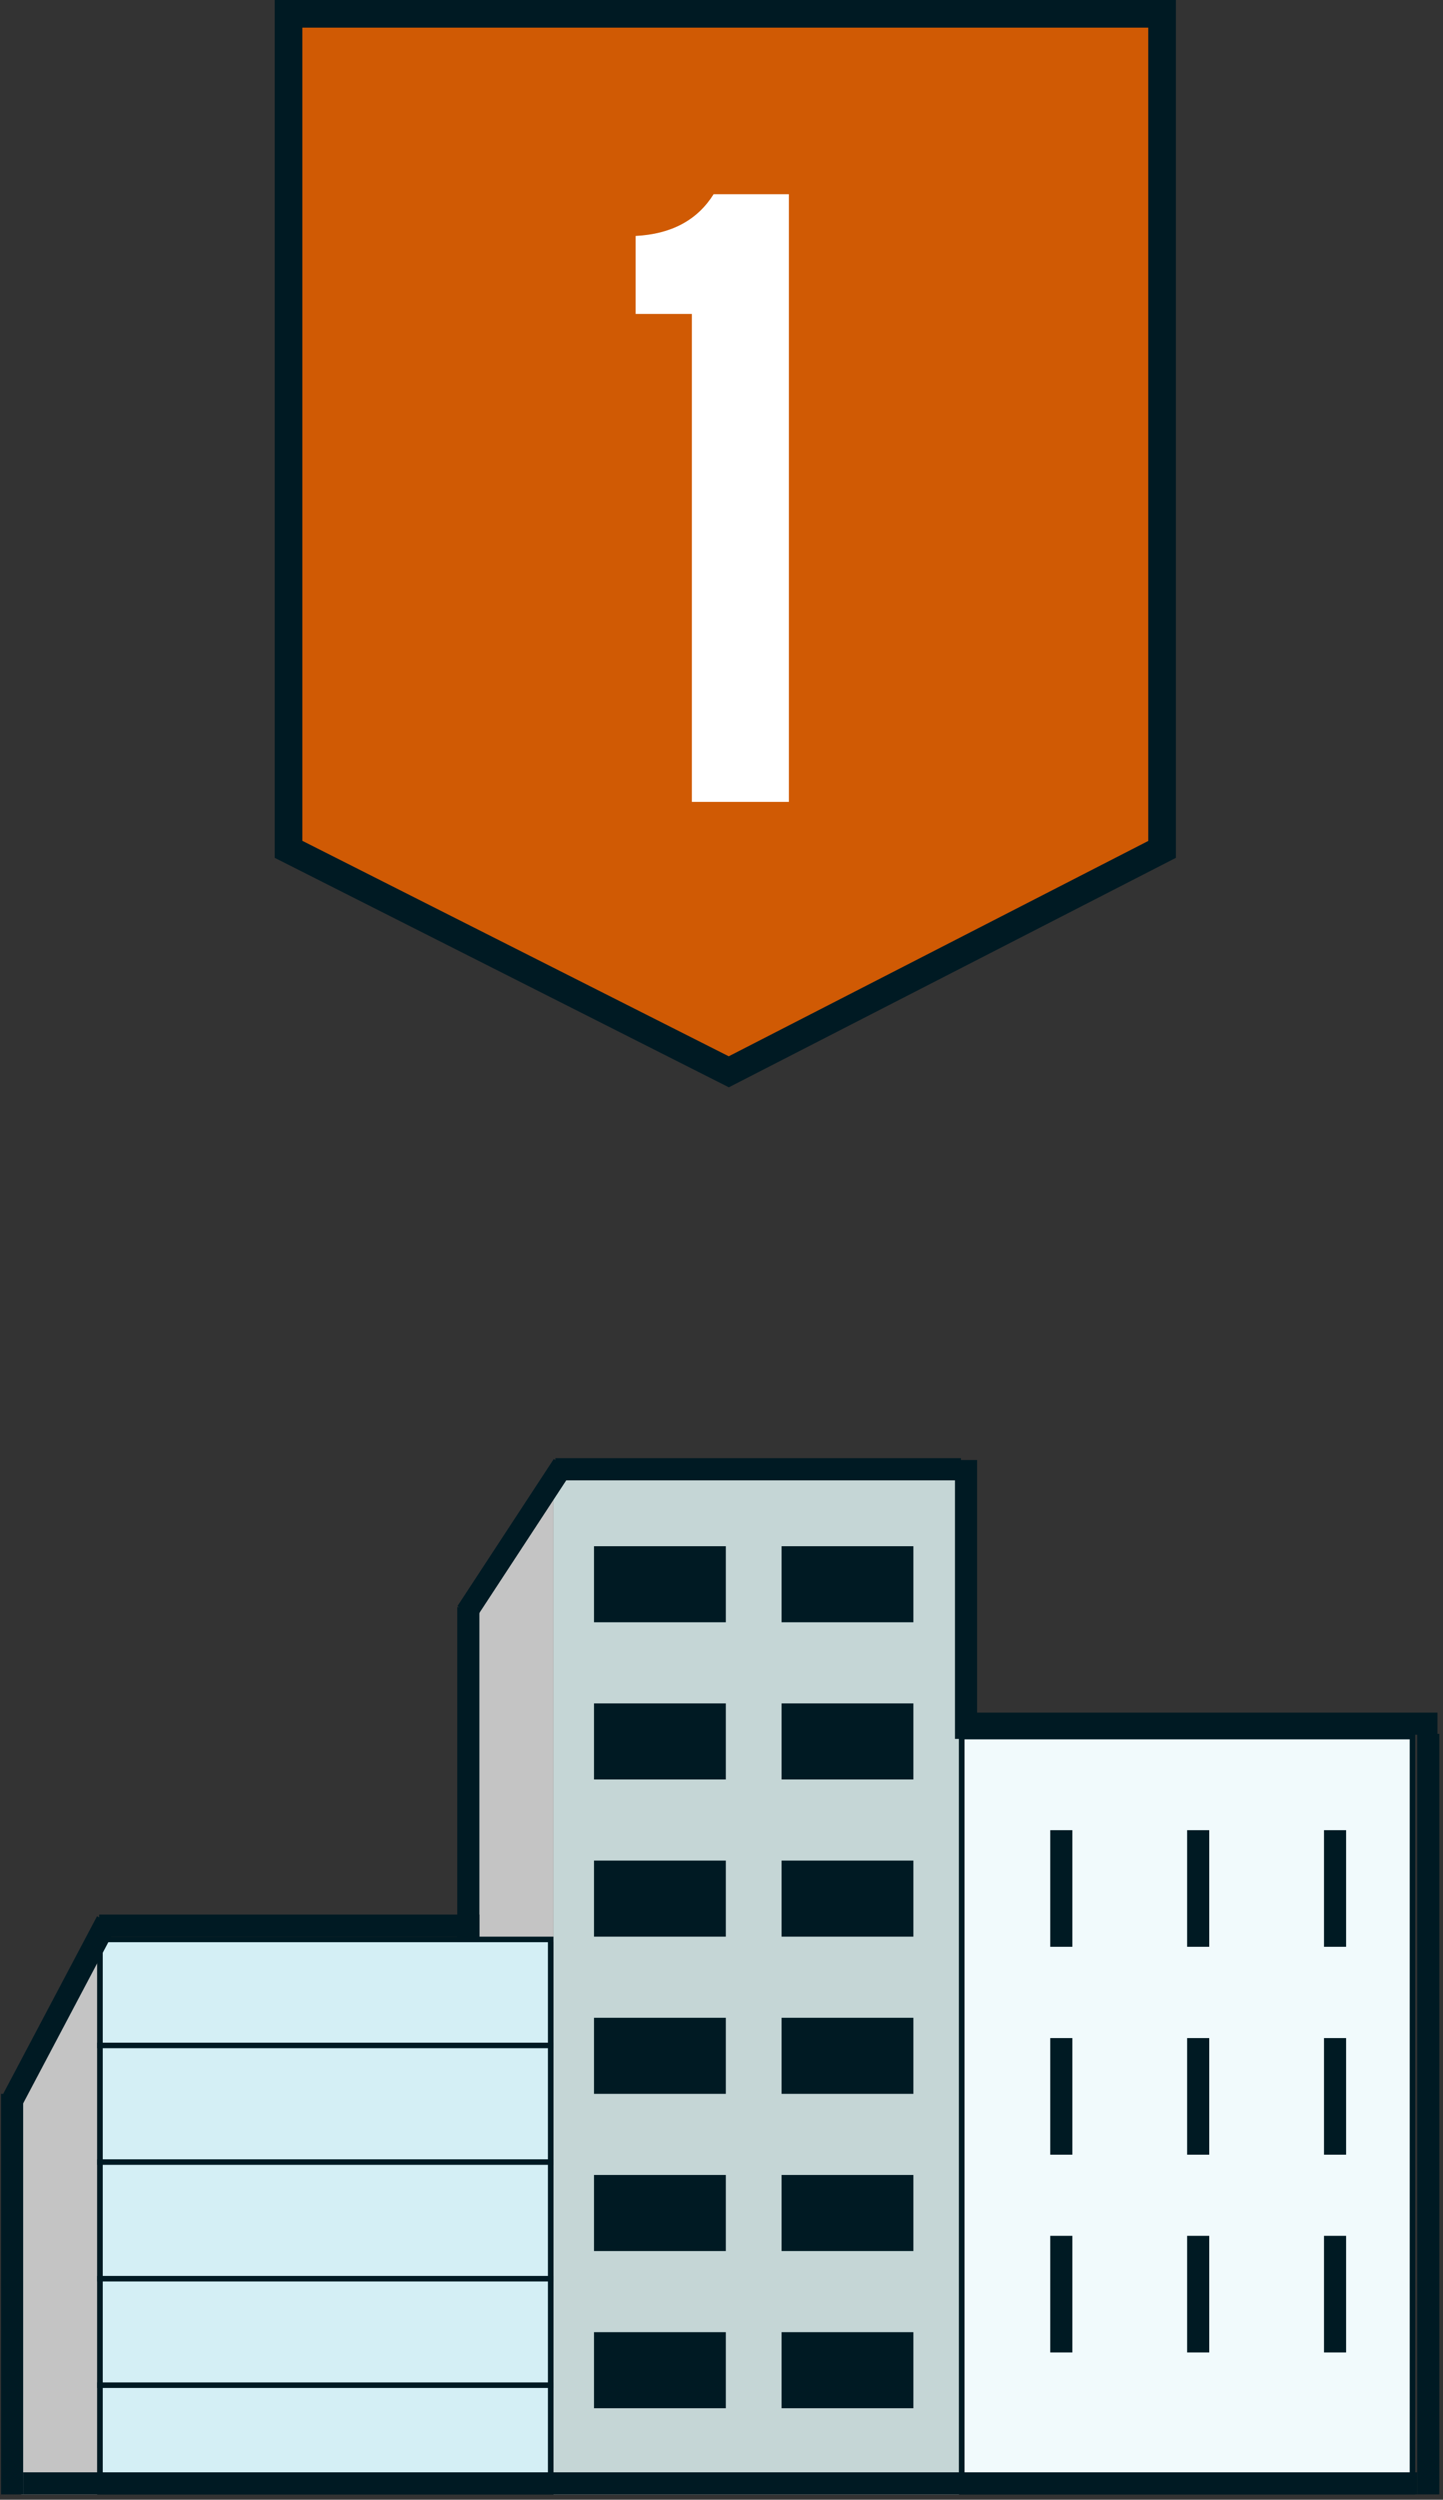 <svg width="261" height="452" viewBox="0 0 261 452" fill="none" xmlns="http://www.w3.org/2000/svg">
<rect x="0" y="0" width="261" height="452" fill="#333333" stroke="none"/>
<path d="M52.187 153.577L131.82 193.805L210.187 153.588V2.5H52.187V153.577Z" fill="#D05A04" stroke="#001A23" stroke-width="5"/>
<path d="M142.688 145H125.14V56.768H114.972V42.664C121.423 42.336 126.124 39.821 129.076 35.12H142.688V145Z" fill="white"/>
<rect x="100.107" y="267.667" width="73.351" height="183.378" fill="#C5D6D6"/>
<path d="M85.895 289.673L100.107 267.667V351.104H85.895V289.673Z" fill="#C4C4C4"/>
<path d="M107.442 364.858H131.282V378.611H107.442V364.858Z" fill="#001A23"/>
<rect x="141.367" y="364.858" width="23.839" height="13.753" fill="#001A23"/>
<path d="M107.442 336.434H131.282V350.187H107.442V336.434Z" fill="#001A23"/>
<rect x="141.367" y="336.434" width="23.839" height="13.753" fill="#001A23"/>
<path d="M107.442 308.011H131.282V321.764H107.442V308.011Z" fill="#001A23"/>
<rect x="141.367" y="308.011" width="23.839" height="13.753" fill="#001A23"/>
<path d="M107.442 279.587H131.282V293.34H107.442V279.587Z" fill="#001A23"/>
<rect x="141.367" y="279.587" width="23.839" height="13.753" fill="#001A23"/>
<path d="M107.442 393.281H131.282V407.035H107.442V393.281Z" fill="#001A23"/>
<rect x="141.367" y="393.281" width="23.839" height="13.753" fill="#001A23"/>
<path d="M107.442 421.705H131.282V435.458H107.442V421.705Z" fill="#001A23"/>
<rect x="141.367" y="421.705" width="23.839" height="13.753" fill="#001A23"/>
<path d="M3.834 378.153L17.587 350.188V451.045H3.834V378.153Z" fill="#C4C4C4"/>
<rect x="18.087" y="350.688" width="81.52" height="99.858" fill="#D4EFF5" stroke="#001A23"/>
<line x1="17.587" y1="369.859" x2="100.107" y2="369.859" stroke="#001A23"/>
<line x1="17.587" y1="390.948" x2="100.107" y2="390.948" stroke="#001A23"/>
<line x1="17.587" y1="412.036" x2="100.107" y2="412.036" stroke="#001A23"/>
<line x1="17.587" y1="431.291" x2="100.107" y2="431.291" stroke="#001A23"/>
<rect x="173.958" y="314.012" width="81.52" height="136.533" fill="#F1FAFC" stroke="#001A23"/>
<line x1="191.962" y1="330.933" x2="191.962" y2="352.022" stroke="#001A23" stroke-width="4"/>
<line x1="241.474" y1="330.933" x2="241.474" y2="352.022" stroke="#001A23" stroke-width="4"/>
<line x1="216.718" y1="330.933" x2="216.718" y2="352.022" stroke="#001A23" stroke-width="4"/>
<line x1="191.962" y1="368.525" x2="191.962" y2="389.614" stroke="#001A23" stroke-width="4"/>
<line x1="241.474" y1="368.525" x2="241.474" y2="389.614" stroke="#001A23" stroke-width="4"/>
<line x1="216.718" y1="368.525" x2="216.718" y2="389.614" stroke="#001A23" stroke-width="4"/>
<line x1="191.962" y1="404.284" x2="191.962" y2="425.373" stroke="#001A23" stroke-width="4"/>
<line x1="241.474" y1="404.284" x2="241.474" y2="425.373" stroke="#001A23" stroke-width="4"/>
<line x1="216.718" y1="404.284" x2="216.718" y2="425.373" stroke="#001A23" stroke-width="4"/>
<line x1="4.188" y1="449.045" x2="256.332" y2="449.045" stroke="#001A23" stroke-width="4"/>
<line x1="2.188" y1="451.045" x2="2.188" y2="378.611" stroke="#001A23" stroke-width="4"/>
<path d="M2.354 379.528L19.317 347.437" stroke="#001A23" stroke-width="4"/>
<line x1="17.941" y1="348.188" x2="86.708" y2="348.188" stroke="#001A23" stroke-width="4"/>
<line x1="84.708" y1="351.104" x2="84.708" y2="290.59" stroke="#001A23" stroke-width="4"/>
<path d="M84.415 291.507L101.836 264.917" stroke="#001A23" stroke-width="4"/>
<line x1="100.461" y1="265.667" x2="173.812" y2="265.667" stroke="#001A23" stroke-width="4"/>
<path d="M174.729 264V314.429" stroke="#001A23" stroke-width="4"/>
<path d="M174.729 311.678H260" stroke="#001A23" stroke-width="4"/>
<line x1="258.332" y1="313.512" x2="258.332" y2="451.046" stroke="#001A23" stroke-width="4"/>
</svg>
